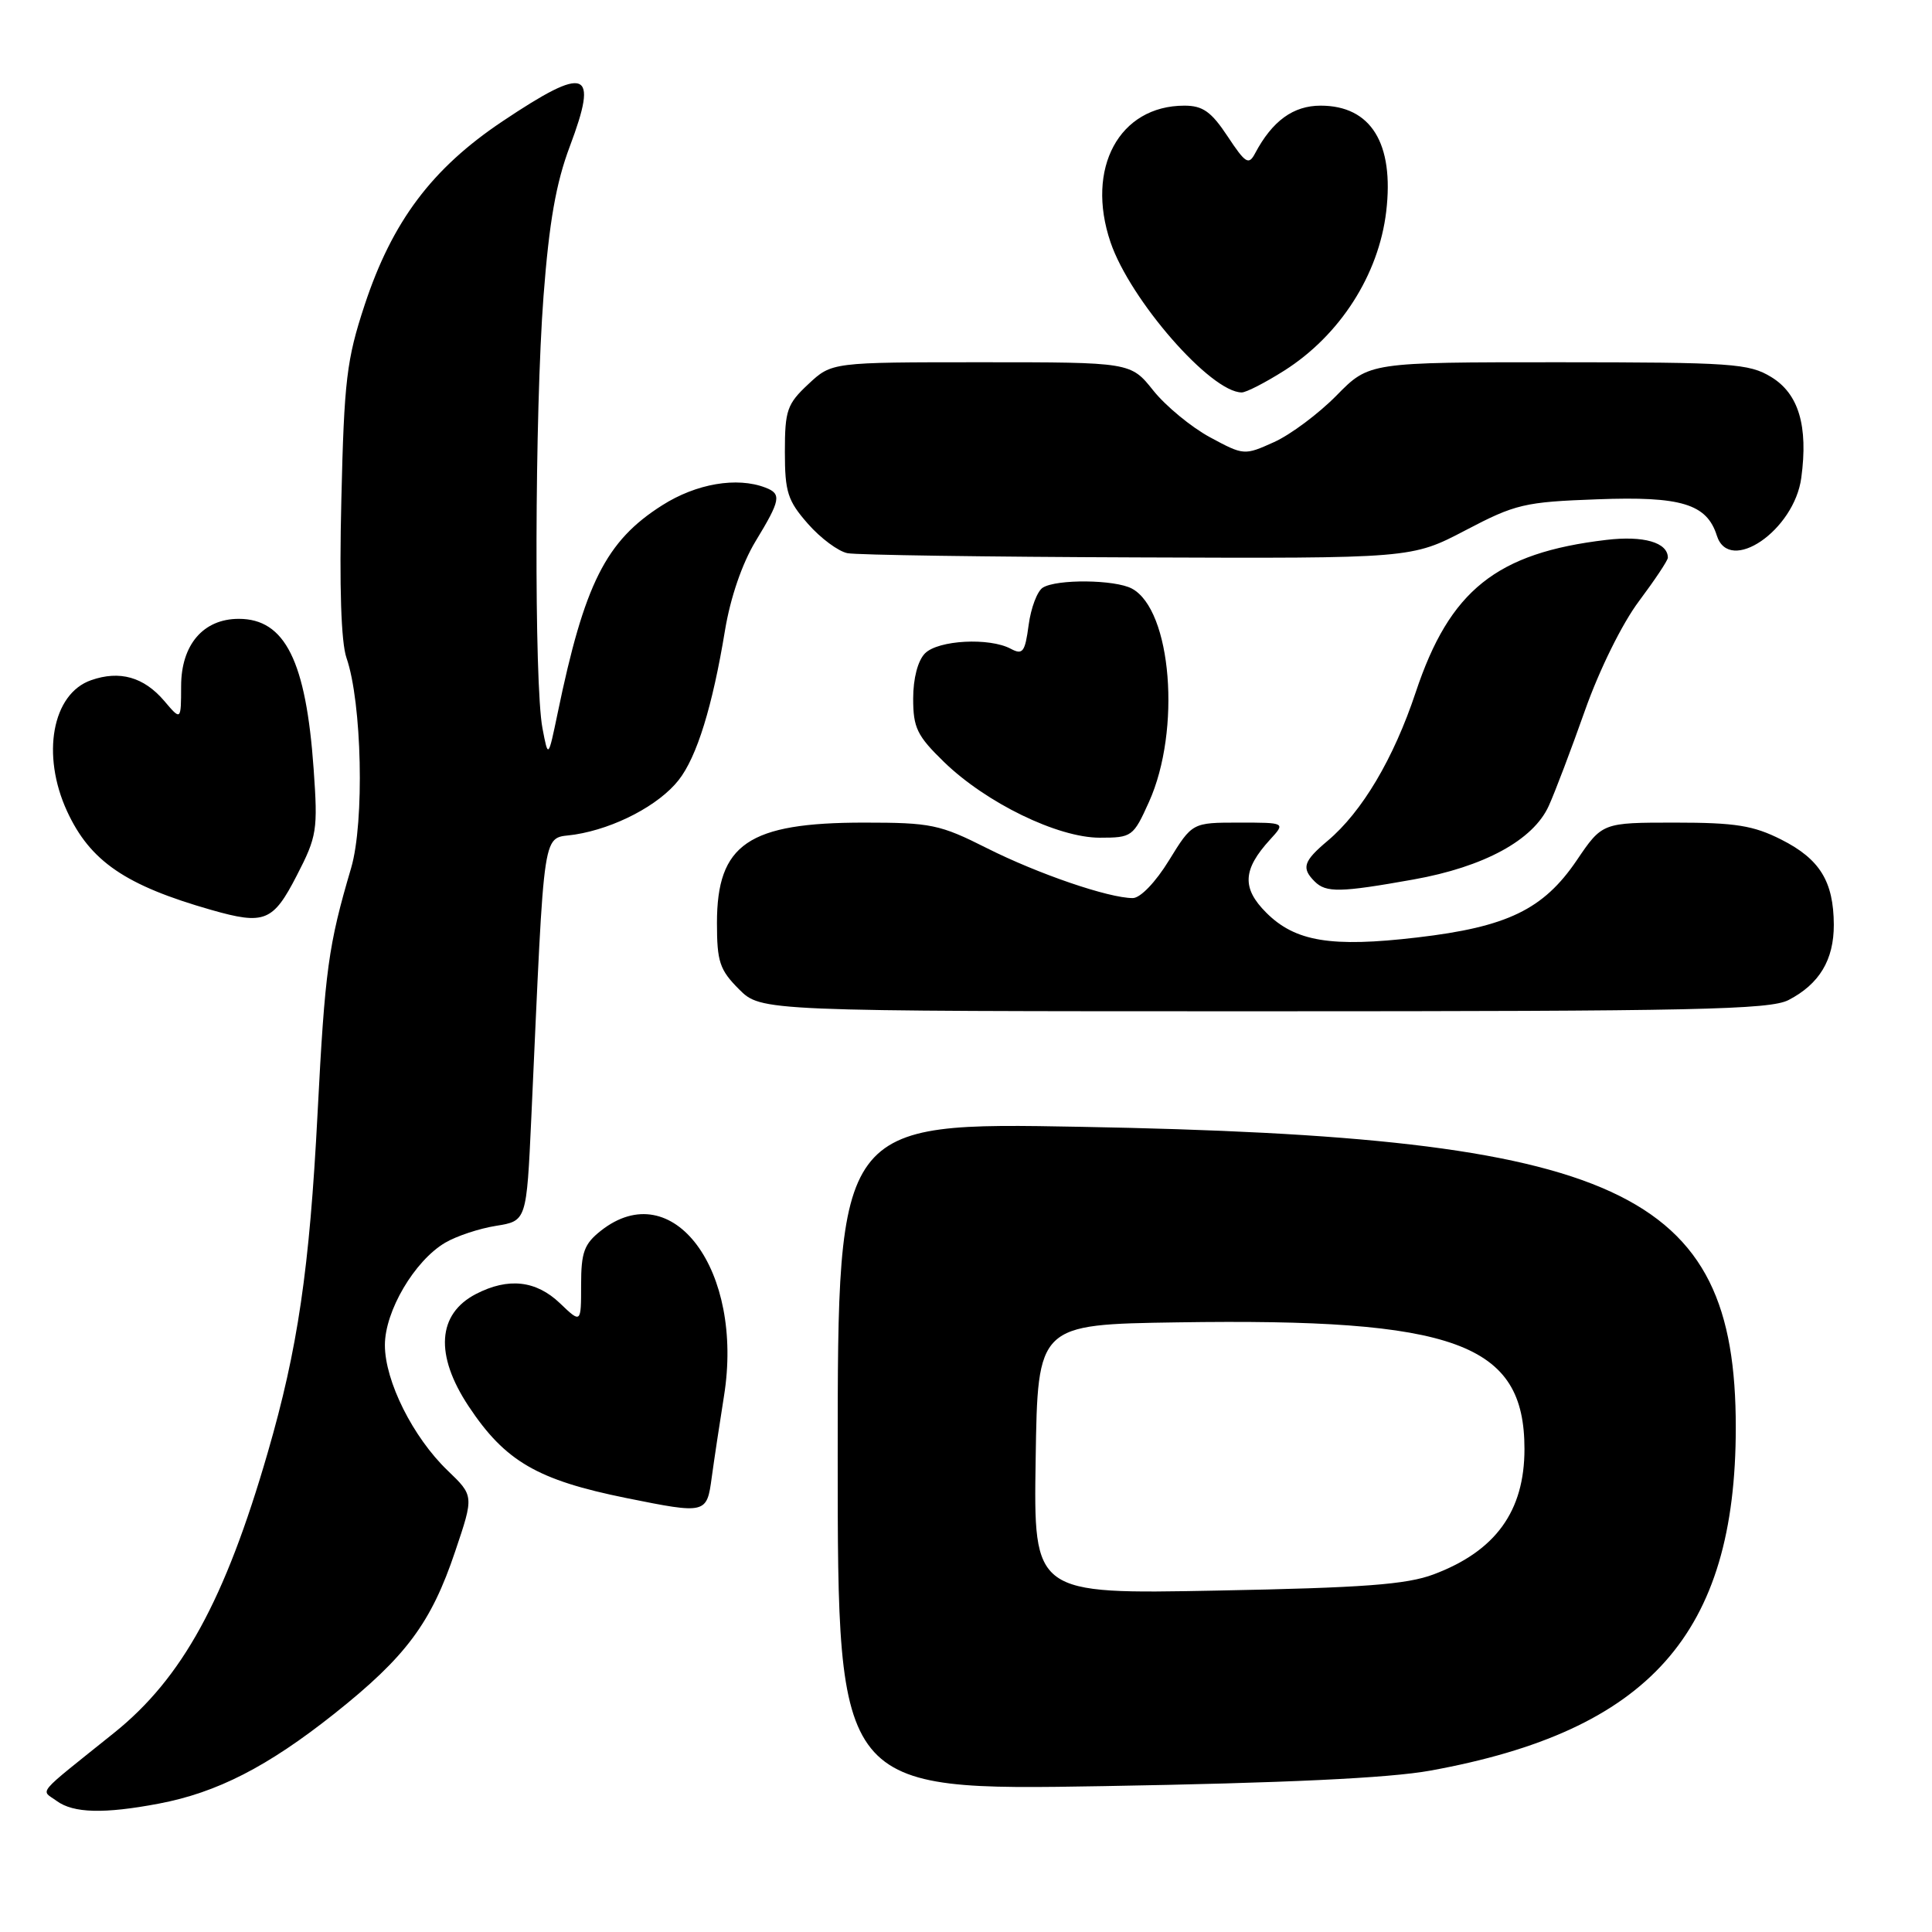 <?xml version="1.0" encoding="UTF-8" standalone="no"?>
<!DOCTYPE svg PUBLIC "-//W3C//DTD SVG 1.1//EN" "http://www.w3.org/Graphics/SVG/1.1/DTD/svg11.dtd" >
<svg xmlns="http://www.w3.org/2000/svg" xmlns:xlink="http://www.w3.org/1999/xlink" version="1.1" viewBox="0 0 256 256">
 <g >
 <path fill="currentColor"
d=" M 21.04 238.99 C 28.76 237.53 35.46 234.09 44.27 227.10 C 53.80 219.53 57.13 215.06 60.32 205.55 C 62.80 198.20 62.80 198.20 59.31 194.85 C 54.72 190.44 51.00 183.01 51.00 178.23 C 51.00 173.73 54.92 167.07 58.98 164.67 C 60.47 163.79 63.50 162.78 65.73 162.43 C 69.77 161.78 69.77 161.78 70.40 148.14 C 72.23 108.13 71.74 111.30 76.20 110.58 C 81.50 109.74 87.32 106.68 89.92 103.37 C 92.34 100.30 94.41 93.60 96.07 83.50 C 96.79 79.17 98.33 74.68 100.11 71.73 C 103.44 66.25 103.59 65.44 101.42 64.61 C 97.65 63.16 92.26 64.08 87.75 66.95 C 80.28 71.68 77.44 77.33 73.89 94.50 C 72.64 100.50 72.64 100.50 71.88 96.50 C 70.76 90.64 70.85 54.59 72.02 39.23 C 72.77 29.42 73.67 24.26 75.51 19.38 C 79.34 9.19 77.76 8.60 66.59 16.07 C 57.23 22.33 51.97 29.34 48.31 40.43 C 45.93 47.65 45.60 50.37 45.23 66.25 C 44.95 77.70 45.20 85.13 45.91 87.17 C 47.96 93.06 48.31 108.93 46.53 115.00 C 43.50 125.28 43.06 128.49 42.08 147.50 C 41.01 168.20 39.46 178.73 35.48 192.46 C 29.81 212.04 24.15 222.36 15.12 229.61 C 4.52 238.12 5.39 237.08 7.52 238.64 C 9.73 240.26 13.81 240.36 21.04 238.99 Z  M 189.50 234.62 C 218.55 229.35 230.00 216.49 230.00 189.13 C 230.00 157.64 214.71 150.62 143.25 149.31 C 111.00 148.71 111.00 148.71 111.00 192.99 C 111.00 237.27 111.00 237.27 146.25 236.67 C 170.26 236.26 184.05 235.61 189.50 234.62 Z  M 94.31 195.75 C 94.63 193.41 95.36 188.57 95.93 185.00 C 98.61 168.33 89.14 155.59 79.63 163.07 C 77.40 164.83 77.00 165.93 77.00 170.26 C 77.00 175.37 77.00 175.37 74.20 172.69 C 71.03 169.66 67.35 169.25 63.07 171.46 C 57.95 174.11 57.59 179.53 62.09 186.33 C 66.93 193.63 71.19 196.11 83.00 198.50 C 93.56 200.63 93.66 200.61 94.31 195.75 Z  M 236.99 132.51 C 241.08 130.39 243.00 127.19 242.99 122.53 C 242.96 116.79 241.14 113.83 236.03 111.25 C 232.33 109.38 229.95 109.00 221.94 109.00 C 212.31 109.00 212.31 109.00 208.91 114.02 C 204.50 120.51 199.71 122.83 187.78 124.22 C 176.38 125.56 171.62 124.77 167.78 120.93 C 164.53 117.68 164.66 115.22 168.29 111.25 C 170.35 109.00 170.35 109.00 164.17 109.00 C 157.98 109.00 157.98 109.00 154.90 114.00 C 153.13 116.89 151.10 119.00 150.10 119.00 C 146.90 119.00 137.56 115.80 130.78 112.39 C 124.53 109.24 123.36 109.00 114.49 109.00 C 99.16 109.00 95.00 111.84 95.00 122.30 C 95.00 127.44 95.36 128.51 97.92 131.08 C 100.85 134.00 100.85 134.00 167.47 134.00 C 224.63 134.00 234.51 133.79 236.99 132.51 Z  M 39.33 116.00 C 42.00 110.83 42.13 109.99 41.56 101.91 C 40.55 87.58 37.77 82.00 31.64 82.00 C 26.94 82.00 24.00 85.43 24.00 90.92 C 23.99 95.50 23.99 95.50 21.75 92.86 C 19.06 89.71 15.86 88.80 12.07 90.13 C 6.92 91.92 5.44 100.02 8.89 107.50 C 11.95 114.13 16.62 117.32 28.00 120.57 C 35.05 122.58 36.18 122.13 39.33 116.00 Z  M 187.28 116.54 C 196.64 114.87 203.17 111.32 205.22 106.78 C 206.04 104.98 208.20 99.28 210.02 94.13 C 211.93 88.73 214.96 82.60 217.17 79.66 C 219.27 76.85 221.00 74.26 221.00 73.90 C 221.00 71.88 217.79 70.95 212.84 71.54 C 198.28 73.26 192.09 78.21 187.59 91.73 C 184.66 100.53 180.48 107.57 175.92 111.41 C 172.70 114.12 172.42 115.02 174.20 116.80 C 175.71 118.31 177.59 118.27 187.28 116.54 Z  M 152.25 106.25 C 156.53 96.76 155.25 80.81 149.98 77.99 C 147.73 76.79 140.01 76.71 138.17 77.87 C 137.44 78.33 136.60 80.56 136.30 82.82 C 135.82 86.41 135.52 86.81 133.94 85.97 C 131.11 84.45 124.33 84.81 122.57 86.57 C 121.62 87.53 121.00 89.88 121.00 92.57 C 121.00 96.44 121.52 97.50 125.08 100.96 C 130.67 106.39 140.16 111.00 145.72 111.00 C 149.99 111.00 150.17 110.87 152.25 106.25 Z  M 194.18 70.27 C 200.81 66.79 202.00 66.51 211.65 66.16 C 222.78 65.74 226.16 66.77 227.49 70.97 C 229.14 76.17 237.75 70.28 238.68 63.31 C 239.61 56.44 238.33 52.17 234.70 49.96 C 231.75 48.16 229.52 48.01 206.46 48.00 C 181.42 48.00 181.42 48.00 177.10 52.40 C 174.73 54.81 171.00 57.60 168.82 58.58 C 164.88 60.36 164.80 60.35 160.33 57.94 C 157.85 56.60 154.47 53.81 152.82 51.75 C 149.83 48.00 149.83 48.00 130.02 48.00 C 110.21 48.00 110.21 48.00 107.11 50.90 C 104.29 53.53 104.00 54.37 104.00 59.87 C 104.00 65.20 104.37 66.35 107.05 69.40 C 108.72 71.31 111.09 73.07 112.30 73.30 C 113.51 73.54 130.82 73.79 150.78 73.86 C 187.05 74.00 187.05 74.00 194.18 70.27 Z  M 170.17 49.11 C 177.55 44.43 182.69 36.41 183.68 28.03 C 184.75 18.99 181.66 14.00 174.99 14.00 C 171.36 14.00 168.59 16.02 166.31 20.31 C 165.46 21.92 165.04 21.66 162.66 18.06 C 160.50 14.80 159.38 14.00 156.94 14.00 C 148.30 14.00 143.82 22.29 147.15 32.10 C 149.76 39.77 160.44 52.00 164.54 52.00 C 165.13 52.00 167.66 50.70 170.17 49.11 Z  M 137.23 193.36 C 137.50 175.50 137.50 175.50 156.00 175.22 C 192.88 174.65 202.00 177.98 202.00 192.00 C 202.00 200.25 198.17 205.53 189.97 208.61 C 186.39 209.96 180.68 210.39 161.23 210.76 C 136.95 211.23 136.95 211.23 137.23 193.36 Z "/>
</g>
</svg>